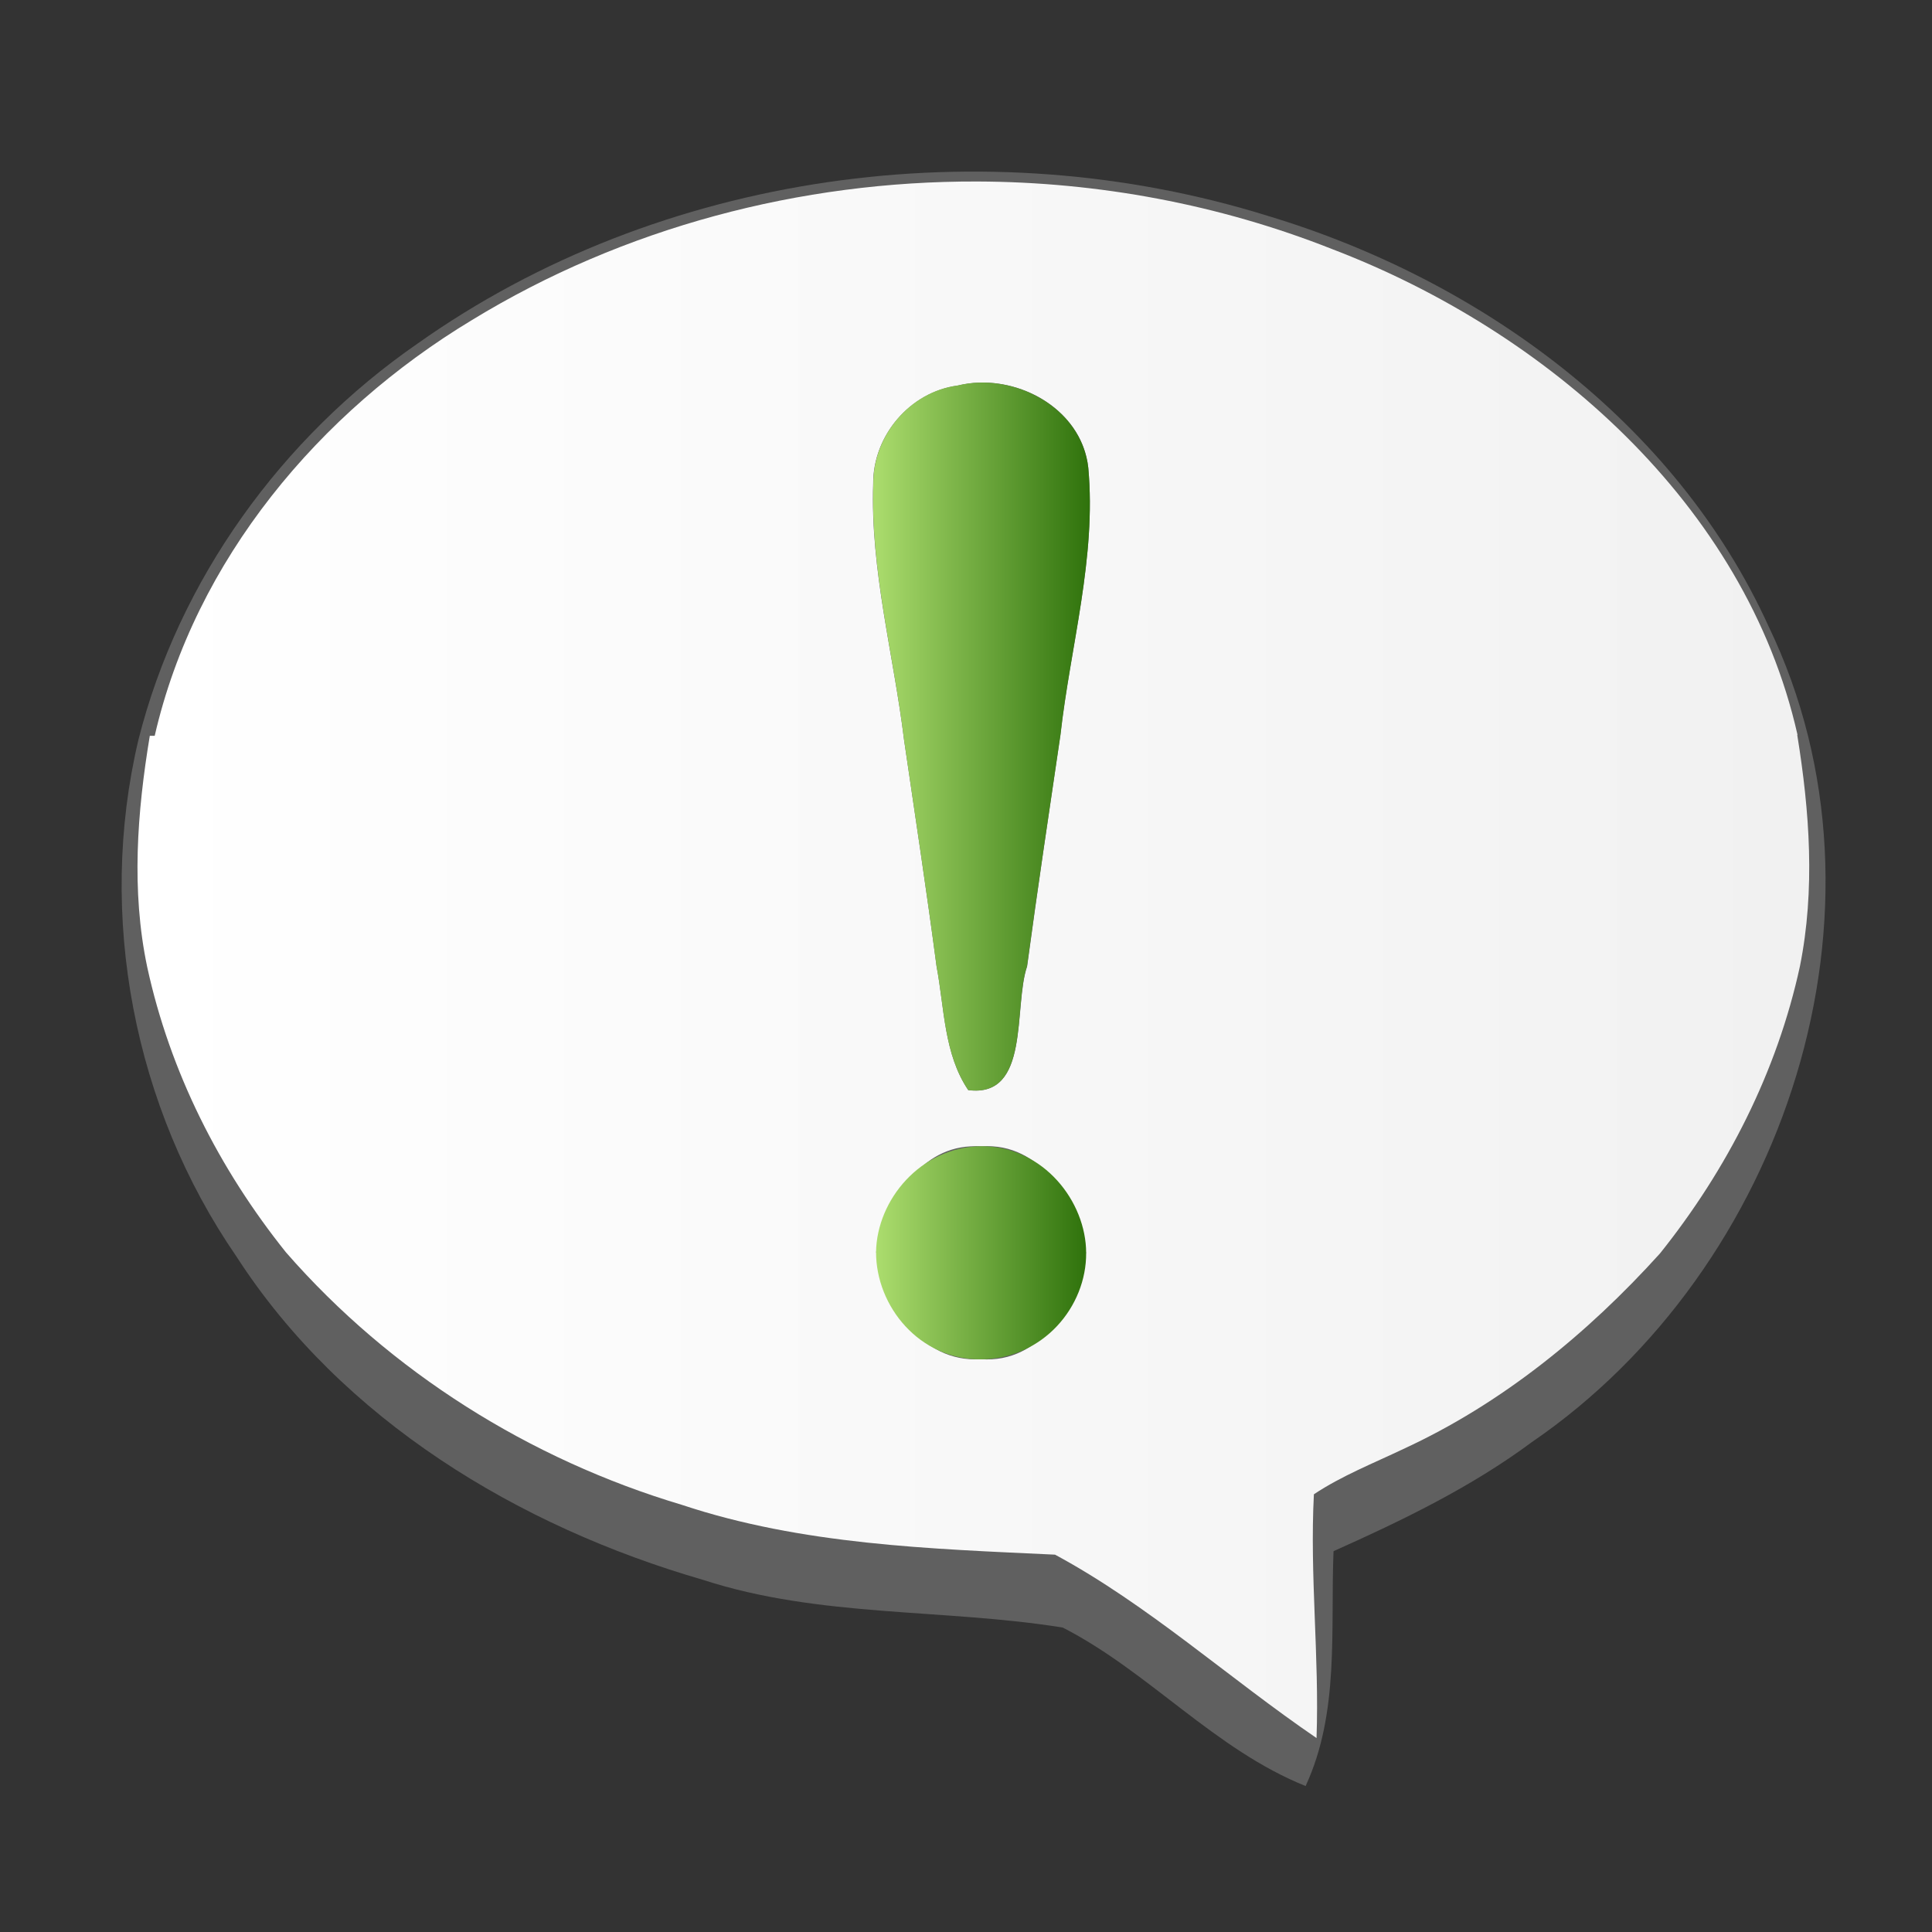 <?xml version="1.0" encoding="UTF-8" standalone="no"?>
<svg
   xmlns:dc="http://purl.org/dc/elements/1.1/"
   xmlns:cc="http://creativecommons.org/ns#"
   xmlns:rdf="http://www.w3.org/1999/02/22-rdf-syntax-ns#"
   xmlns:svg="http://www.w3.org/2000/svg"
   xmlns="http://www.w3.org/2000/svg"
   xmlns:xlink="http://www.w3.org/1999/xlink"
   xmlns:sodipodi="http://sodipodi.sourceforge.net/DTD/sodipodi-0.dtd"
   xmlns:inkscape="http://www.inkscape.org/namespaces/inkscape"
   width="128pt"
   height="128pt"
   viewBox="0 0 128 128"
   version="1.1"
   id="svg2"
   inkscape:version="0.48.1 r9760"
   sodipodi:docname="dialcentral-base.svg">
  <rect x="0" y="0" width="128" height="128" fill="#333333" stroke="none"/>
  <defs
     id="defs24">
    <linearGradient
       id="linearGradient3805">
      <stop
         style="stop-color:#acdd6e;stop-opacity:1;"
         offset="0"
         id="stop3807" />
      <stop
         style="stop-color:#2f720c;stop-opacity:1;"
         offset="1"
         id="stop3809" />
    </linearGradient>
    <linearGradient
       id="linearGradient3787">
      <stop
         style="stop-color:#fbfbfb;stop-opacity:1;"
         offset="0"
         id="stop3789" />
      <stop
         style="stop-color:#fbfbfb;stop-opacity:0;"
         offset="1"
         id="stop3791" />
    </linearGradient>
    <linearGradient
       id="linearGradient3779">
      <stop
         style="stop-color:#fbfbfb;stop-opacity:1;"
         offset="0"
         id="stop3781" />
      <stop
         style="stop-color:#f6f6f6;stop-opacity:1;"
         offset="1"
         id="stop3783" />
    </linearGradient>
    <linearGradient
       id="linearGradient3771">
      <stop
         style="stop-color:#ffffff;stop-opacity:1;"
         offset="0"
         id="stop3773" />
      <stop
         style="stop-color:#f1f1f1;stop-opacity:1;"
         offset="1"
         id="stop3775" />
    </linearGradient>
    <linearGradient
       inkscape:collect="always"
       xlink:href="#linearGradient3771"
       id="linearGradient3802"
       gradientUnits="userSpaceOnUse"
       gradientTransform="scale(1.25,1.25)"
       x1="10.26"
       y1="30.535"
       x2="118.7"
       y2="30.535" />
    <linearGradient
       inkscape:collect="always"
       xlink:href="#linearGradient3805"
       id="linearGradient3811"
       x1="57.842"
       y1="48.799"
       x2="72.206"
       y2="48.799"
       gradientUnits="userSpaceOnUse" />
    <linearGradient
       inkscape:collect="always"
       xlink:href="#linearGradient3805"
       id="linearGradient3819"
       x1="58.04"
       y1="83"
       x2="71.96"
       y2="83"
       gradientUnits="userSpaceOnUse" />
  </defs>
  <sodipodi:namedview
     pagecolor="#ffffff"
     bordercolor="#666666"
     borderopacity="1"
     objecttolerance="10"
     gridtolerance="10"
     guidetolerance="10"
     inkscape:pageopacity="0"
     inkscape:pageshadow="2"
     inkscape:window-width="1920"
     inkscape:window-height="1176"
     id="namedview22"
     showgrid="false"
     inkscape:zoom="3.6"
     inkscape:cx="60.941186"
     inkscape:cy="98.385892"
     inkscape:window-x="0"
     inkscape:window-y="24"
     inkscape:window-maximized="1"
     inkscape:current-layer="svg2" />
  <path
     fill="#c6c6c6"
     d=" M 27.64 22.78 C 43.74 11.36 65.26 8.46 84.02 14.31 C 98.03 18.53 111.02 27.95 117.18 41.51 C 126.19 60.23 118.29 84.06 101.48 95.55 C 97.45 98.54 92.91 100.73 88.35 102.77 C 88.14 107.99 88.76 113.45 86.50 118.33 C 80.46 115.90 76.13 110.76 70.41 107.83 C 62.51 106.56 54.28 107.18 46.58 104.67 C 34.37 101.14 22.66 94.09 15.66 83.24 C 8.87 73.38 6.41 60.68 9.17 49.02 C 11.84 38.40 18.67 28.99 27.64 22.78 Z"
     id="path6"
     style="fill:#606060;fill-opacity:1" />
  <path
     style="fill:url(#linearGradient3802);fill-opacity:1"
     d="M 80.938,15.031 C 66.293,14.984 51.629,18.841 39.094,26.5 26.444,34.125 16.163,46.35 12.812,60.938 l -0.406,0 c -1.05,6.325 -1.544,12.812 -0.219,19.125 1.887,8.7 5.95,16.731 11.5,23.656 8.65,9.912 20.181,17.144 32.781,20.906 9.963,3.312 20.531,3.638 30.906,4.125 7.737,4.175 14.381,10.225 21.656,15.188 0.237,-6.725 -0.569,-13.463 -0.219,-20.188 2.312,-1.538 4.919,-2.562 7.406,-3.75 8.175,-3.763 15.25,-9.55 21.25,-16.188 5.575,-6.963 9.694,-15.044 11.594,-23.781 1.275,-6.35 0.806,-12.819 -0.219,-19.156 l 0.017,-0.035 C 144.549,41.753 128.088,27.413 110.312,20.625 100.984,16.933 90.958,15.064 80.938,15.031 z m 0.156,16.656 c 4.189,-0.135 8.539,2.656 9.031,7.031 0.688,7.45 -1.488,14.794 -2.312,22.156 -0.938,6.388 -1.887,12.756 -2.75,19.156 -1.15,3.362 0.287,10.912 -4.875,10.25 -2.025,-2.987 -1.975,-6.825 -2.625,-10.25 -0.825,-6.263 -1.775,-12.469 -2.688,-18.719 -0.863,-7.075 -2.812,-14.106 -2.562,-21.281 -0.013,-3.962 3.05,-7.569 7,-8.094 0.58,-0.142 1.183,-0.231 1.781,-0.25 z m -0.719,63.25 c 0.298,-0.015 0.59,-0.025 0.906,0 5.037,-0.338 7.681,4.6 8.656,8.812 -0.975,4.225 -3.644,9.188 -8.719,8.812 -5.037,0.312 -7.819,-4.575 -8.656,-8.875 0.938,-3.949 3.346,-8.522 7.812,-8.75 z"
     transform="scale(0.8,0.8)"
     id="path8"
     inkscape:connector-curvature="0"
     sodipodi:nodetypes="scccccccccccccccssccccccccssccccs" />
  <path
     fill="#636363"
     d=" M 63.44 25.54 C 67.15 24.63 71.65 26.98 72.10 30.98 C 72.65 36.94 70.92 42.80 70.26 48.69 C 69.51 53.80 68.73 58.90 68.04 64.02 C 67.12 66.71 68.28 72.75 64.15 72.22 C 62.53 69.83 62.57 66.77 62.05 64.03 C 61.39 59.02 60.63 54.04 59.90 49.04 C 59.21 43.38 57.66 37.77 57.86 32.03 C 57.85 28.86 60.28 25.96 63.44 25.54 Z"
     id="path10"
     style="fill:url(#linearGradient3811);fill-opacity:1" />
  <path
     d="m 58.04,82.96 c 0.05,-3.453 2.94,-6.979 6.99,-7.02 4.113,0.008 6.928,3.672 6.93,7.07 0.026,3.547 -2.837,7.017 -6.98,7.05 -4.058,0.028 -6.937,-3.493 -6.94,-7.1 z"
     id="path18"
     inkscape:connector-curvature="0"
     style="fill:url(#linearGradient3819);fill-opacity:1.0"
     sodipodi:nodetypes="ccccc" />
</svg>
